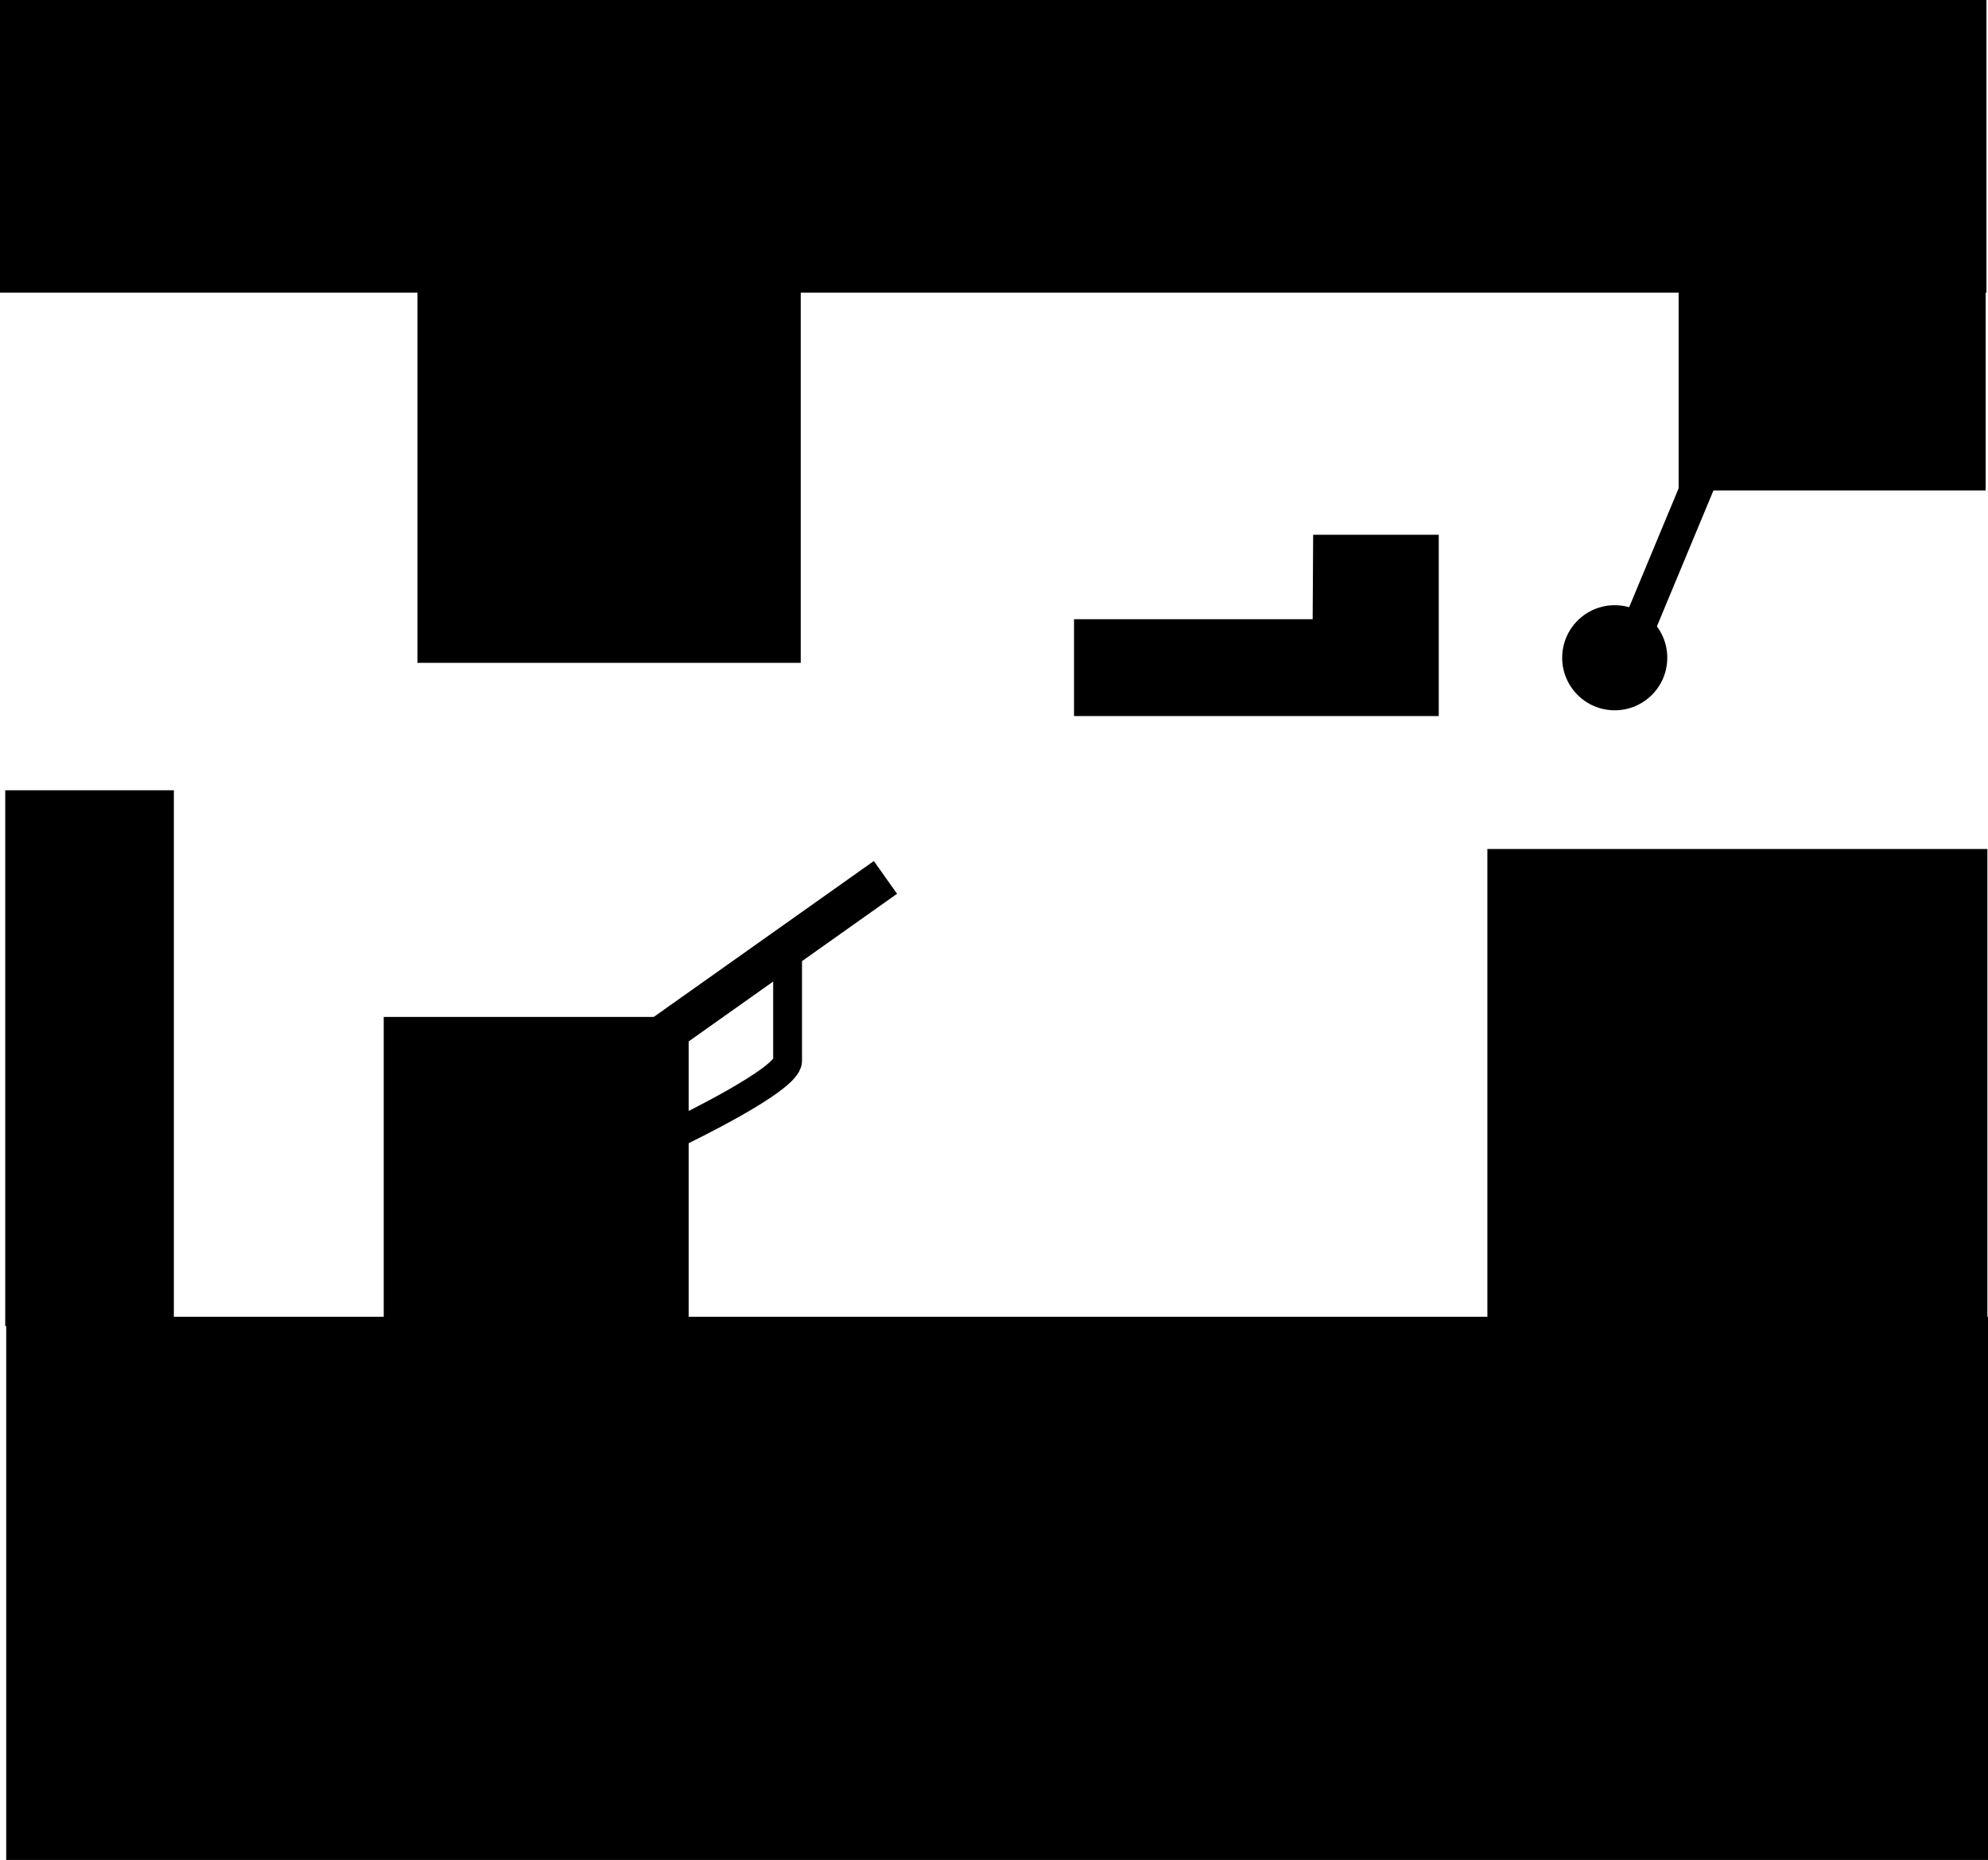 <svg version="1.1" xmlns="http://www.w3.org/2000/svg" xmlns:xlink="http://www.w3.org/1999/xlink" width="482.376" height="451.298" viewBox="0,0,482.376,451.298"><g transform="translate(2.519,3.5)"><g data-paper-data="{&quot;isPaintingLayer&quot;:true}" fill-rule="nonzero" stroke-linejoin="miter" stroke-miterlimit="10" stroke-dasharray="" stroke-dashoffset="0" style="mix-blend-mode: normal"><path d="M-2.519,67.5v-71h482v71z" data-paper-data="{&quot;index&quot;:null}" fill="#000000" stroke="none" stroke-width="0" stroke-linecap="butt"/><path d="M404.79,115.5v-53h74.498v53z" data-paper-data="{&quot;index&quot;:null}" fill="#000000" stroke="none" stroke-width="0" stroke-linecap="butt"/><path d="M258.087,170.25v-23.5l57.903,0l0.12,-20.5h30.477v44z" fill="#000000" stroke="none" stroke-width="0" stroke-linecap="butt"/><path d="M90.587,317.25v-74h74v74z" fill="#000000" stroke="none" stroke-width="0" stroke-linecap="butt"/><path d="M152.047,258.069l-5.632,-7.949l63.097,-44.702l5.632,7.949z" fill="#000000" stroke="none" stroke-width="0" stroke-linecap="butt"/><path d="M98.774,157.333v-93.5h93v93.5z" fill="#000000" stroke="none" stroke-width="0" stroke-linecap="butt"/><path d="M394.309,150.586l15.311,-36.798" fill="none" stroke="#000000" stroke-width="8" stroke-linecap="round"/><path d="M376.55,155.477c0.343,-7.033 6.323,-12.457 13.356,-12.114c7.033,0.343 12.457,6.323 12.114,13.356c-0.343,7.033 -6.323,12.457 -13.356,12.114c-7.033,-0.343 -12.457,-6.323 -12.114,-13.356z" fill="#000000" stroke="#000000" stroke-width="0" stroke-linecap="butt"/><path d="M358.384,319v-116.5h121.325v116.5z" data-paper-data="{&quot;index&quot;:null}" fill="#000000" stroke="none" stroke-width="0" stroke-linecap="butt"/><path d="M-1.014,447.798v-131.798h480.871v131.798z" data-paper-data="{&quot;index&quot;:null}" fill="#000000" stroke="none" stroke-width="0" stroke-linecap="butt"/><path d="M-1.248,318.25v-130h40.915v130z" fill="#000000" stroke="none" stroke-width="0" stroke-linecap="butt"/><path d="M188.584,229.417c0,0 0,17.852 0,24.5c0,4.563 -26,17.042 -26,17.042" fill="none" stroke="#000000" stroke-width="7" stroke-linecap="round"/></g></g></svg>